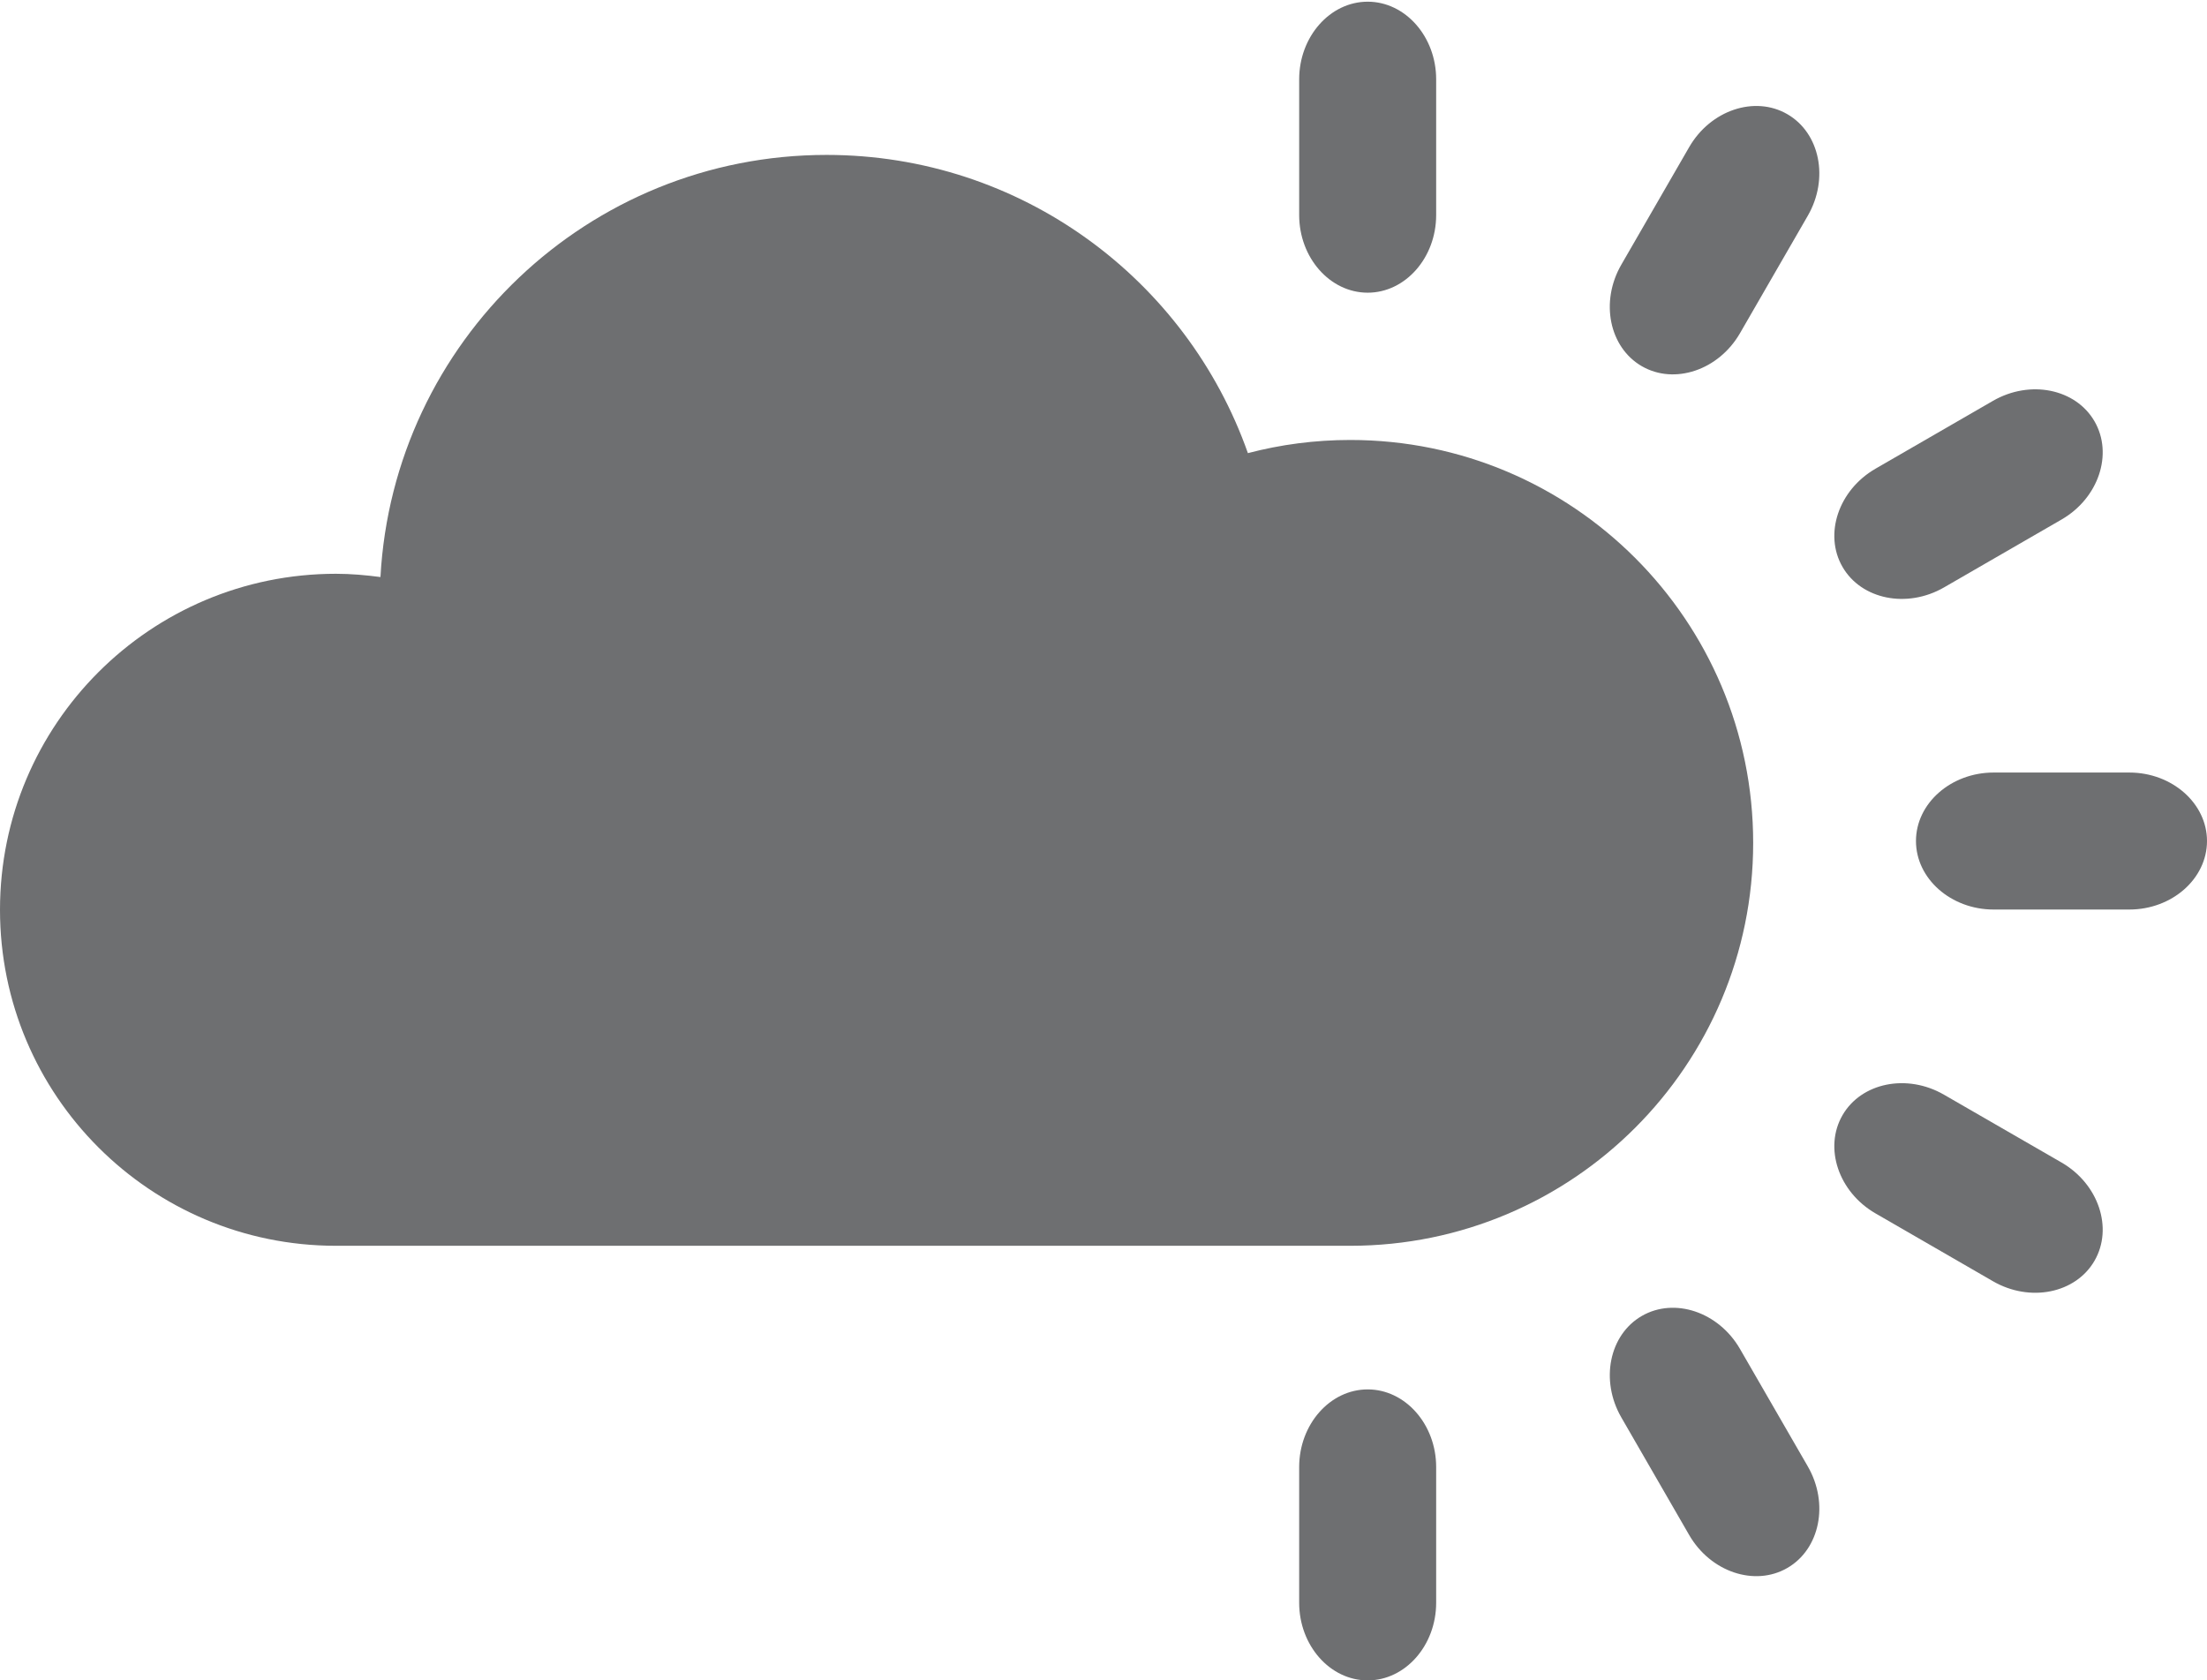 <?xml version="1.0" encoding="utf-8"?>
<!-- Generator: Adobe Illustrator 16.0.4, SVG Export Plug-In . SVG Version: 6.00 Build 0)  -->
<!DOCTYPE svg PUBLIC "-//W3C//DTD SVG 1.1//EN" "http://www.w3.org/Graphics/SVG/1.1/DTD/svg11.dtd">
<svg version="1.1" id="Layer_1" xmlns="http://www.w3.org/2000/svg" xmlns:xlink="http://www.w3.org/1999/xlink" x="0px" y="0px"
	 width="113.675px" height="86.55px" viewBox="0 0 113.675 86.55" enable-background="new 0 0 113.675 86.55" xml:space="preserve">
<g>
	<path fill="#6E6F71" d="M90.3,43.413c0-11.463-9.291-20.752-20.752-20.752c-1.822,0-3.59,0.236-5.273,0.678
		C61.121,14.392,52.597,7.979,42.572,7.979c-12.283,0-22.316,9.625-22.976,21.742c-0.75-0.098-1.512-0.168-2.291-0.168
		C7.746,29.554,0,37.302,0,46.86c0,9.557,7.746,17.305,17.305,17.305c7.115,0,41.277,0,52.244,0
		C81.009,64.165,90.3,54.876,90.3,43.413z"/>
	<path fill="#6E6F71" d="M109.675,39.79h-6.99c-2.199,0-4,1.588-4,3.527c0,1.941,1.801,3.529,4,3.529h6.99c2.199,0,4-1.588,4-3.529
		C113.675,41.378,111.875,39.79,109.675,39.79z"/>
	<path fill="#6E6F71" d="M92.058,5.88c-1.68-0.971-3.955-0.207-5.055,1.699l-3.494,6.053c-1.102,1.904-0.625,4.258,1.055,5.229
		c1.682,0.971,3.957,0.205,5.057-1.699l3.494-6.053C94.214,9.202,93.74,6.851,92.058,5.88z"/>
	<path fill="#6E6F71" d="M89.621,69.478c-1.1-1.906-3.375-2.67-5.057-1.699c-1.68,0.969-2.156,3.322-1.055,5.227l3.494,6.055
		c1.1,1.904,3.375,2.67,5.055,1.699c1.682-0.971,2.156-3.324,1.057-5.229L89.621,69.478z"/>
	<path fill="#6E6F71" d="M106.183,59.876l-6.053-3.492c-1.904-1.102-4.258-0.625-5.229,1.055c-0.971,1.682-0.205,3.957,1.699,5.057
		l6.053,3.496c1.906,1.1,4.258,0.625,5.229-1.057C108.853,63.251,108.087,60.976,106.183,59.876z"/>
	<path fill="#6E6F71" d="M100.13,30.255l6.053-3.496c1.906-1.1,2.67-3.375,1.699-5.057s-3.322-2.156-5.229-1.057l-6.053,3.496
		c-1.904,1.1-2.67,3.375-1.699,5.057S98.226,31.354,100.13,30.255z"/>
	<path fill="#6E6F71" d="M70.445,15.075c1.939,0,3.527-1.799,3.527-4V4.087c0-2.199-1.588-4-3.527-4c-1.941,0-3.529,1.801-3.529,4
		v6.988C66.916,13.276,68.503,15.075,70.445,15.075z"/>
	<path fill="#6E6F71" d="M70.445,71.562c-1.941,0-3.529,1.801-3.529,4v6.988c0,2.201,1.588,4,3.529,4c1.939,0,3.527-1.799,3.527-4
		v-6.988C73.972,73.362,72.384,71.562,70.445,71.562z"/>
</g>
</svg>
